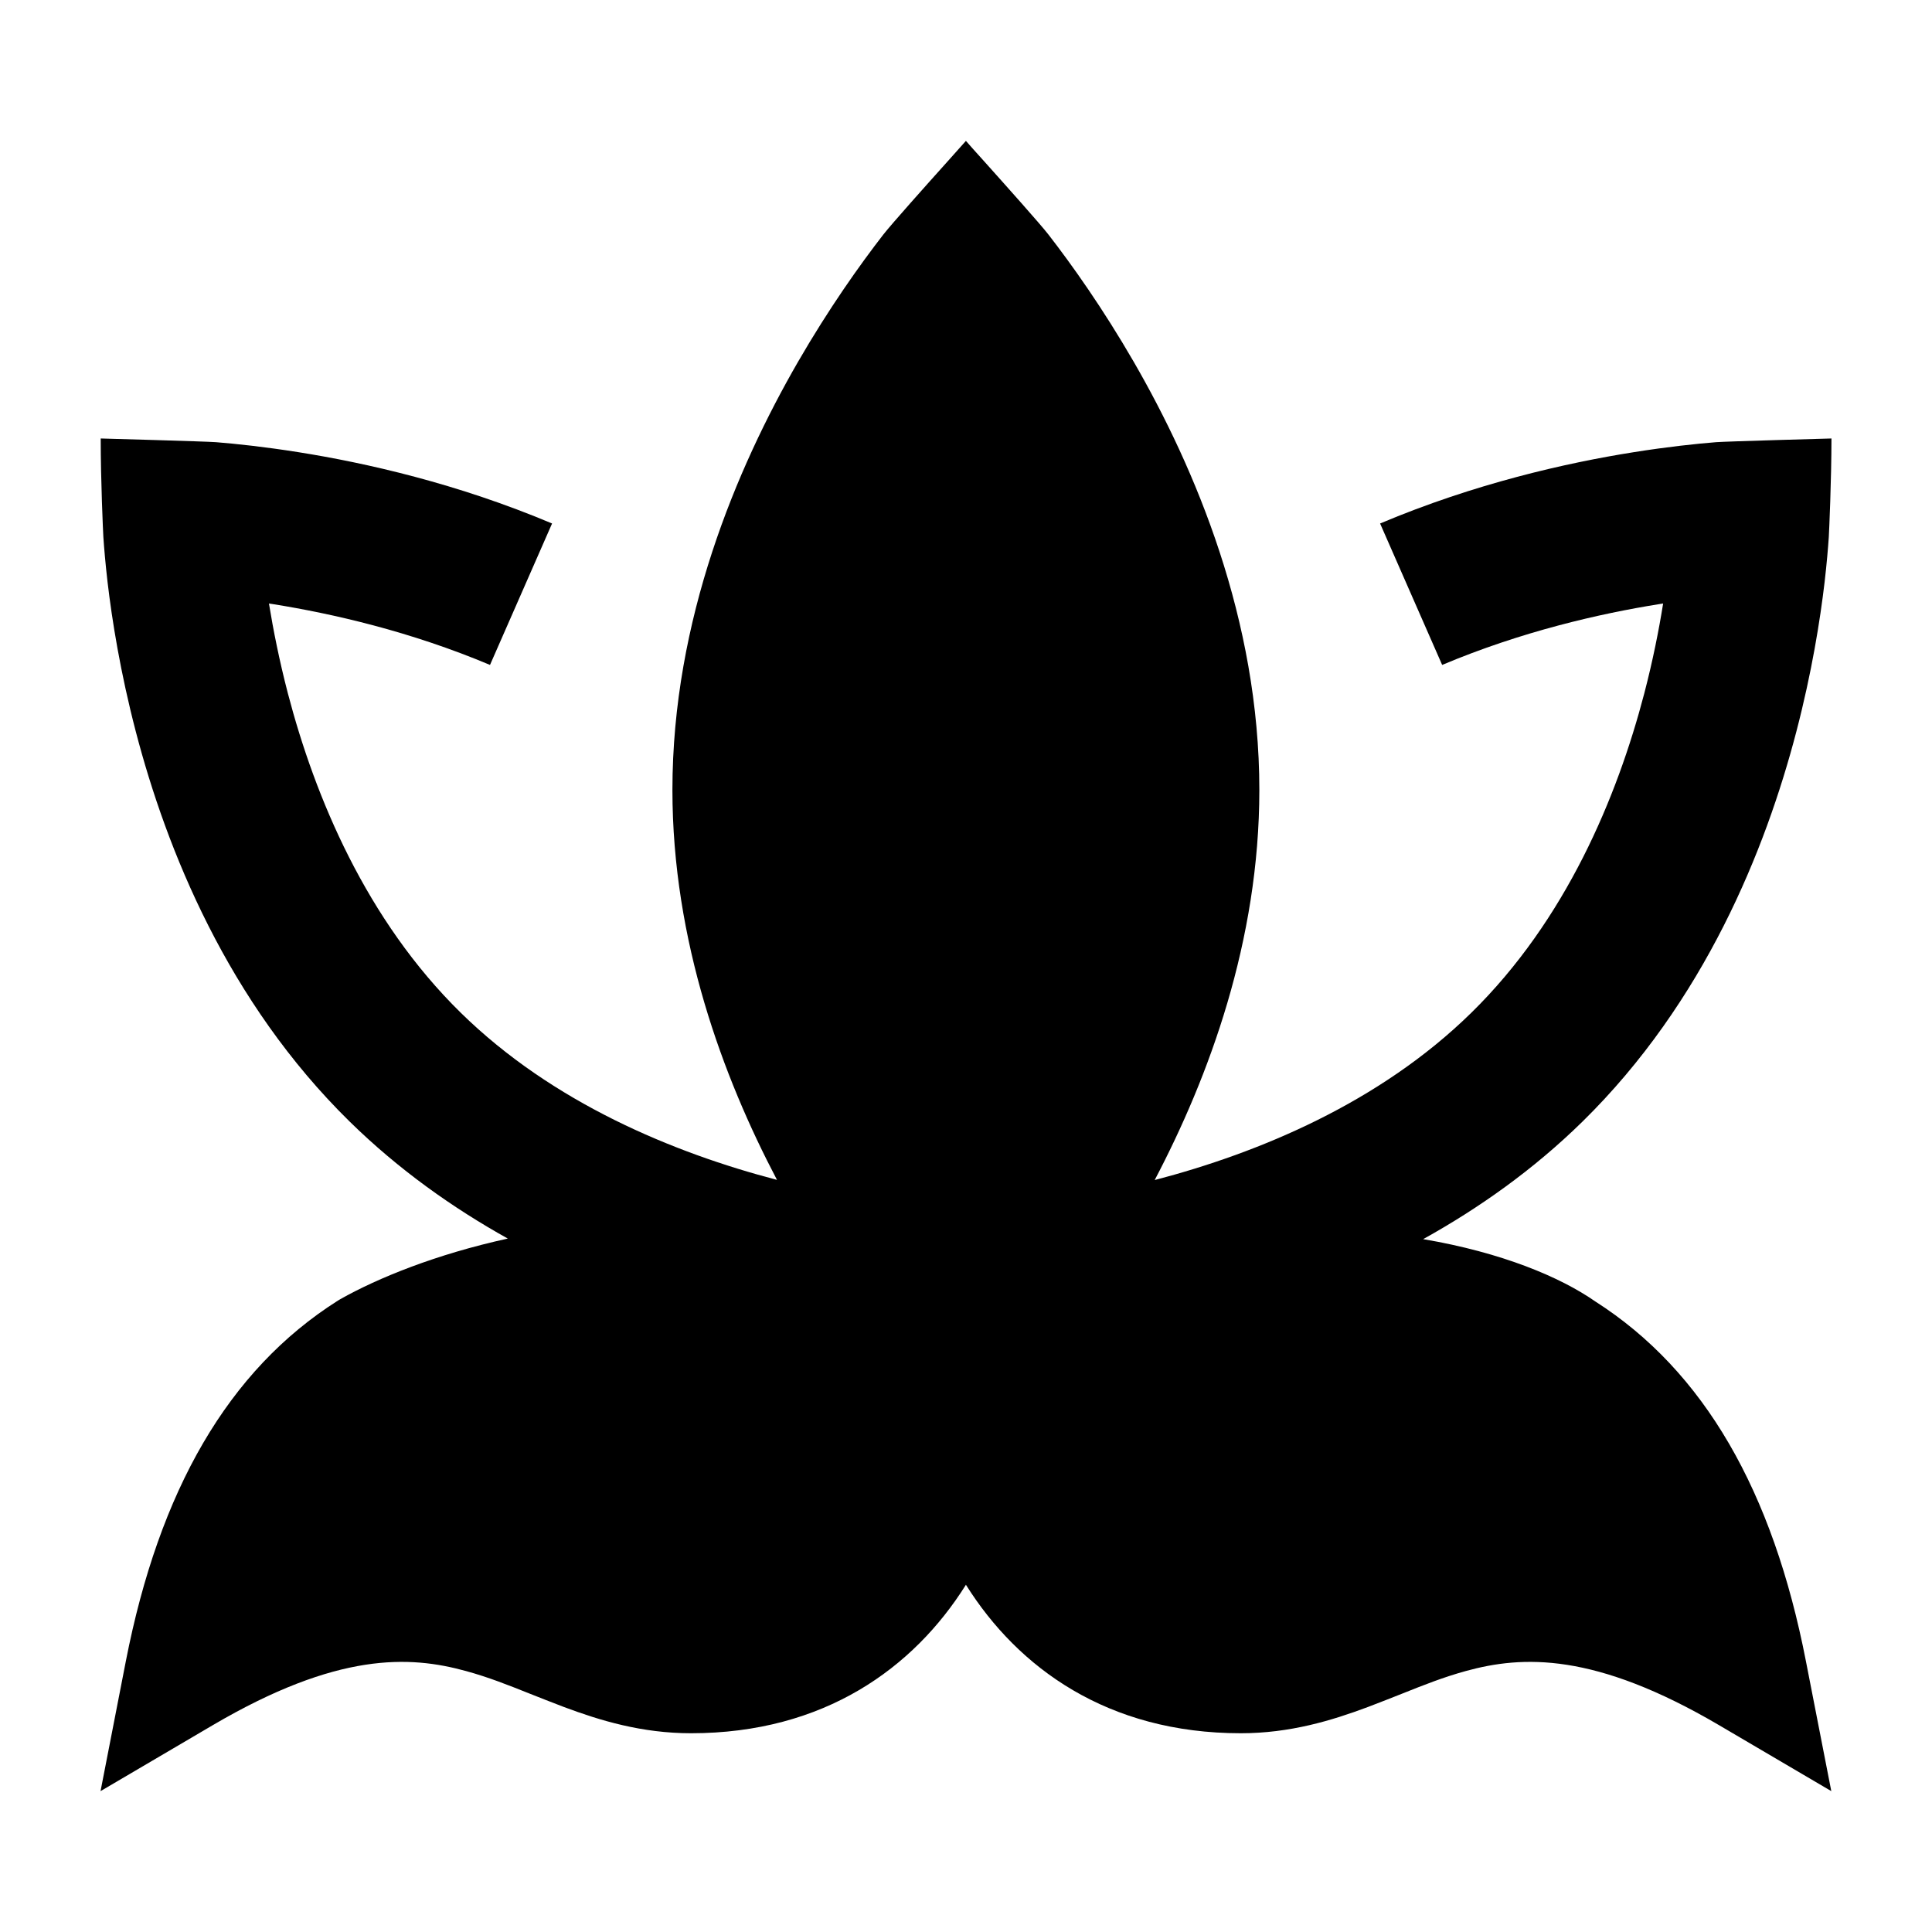 <svg width="24" height="24" viewBox="0 0 24 24" xmlns="http://www.w3.org/2000/svg">
    <path d="M14.344 14.659C15.637 14.321 17.136 13.7 18.277 12.581C19.452 11.429 20.088 9.905 20.426 8.613C20.533 8.202 20.608 7.822 20.66 7.497L20.609 7.505C19.876 7.622 18.902 7.844 17.915 8.26L17.144 6.503C18.319 6.007 19.457 5.75 20.296 5.617C20.718 5.55 21.068 5.513 21.317 5.493C21.442 5.483 22.751 5.447 22.751 5.447C22.751 5.968 22.722 6.604 22.718 6.671C22.709 6.805 22.693 6.996 22.666 7.23C22.611 7.698 22.508 8.349 22.315 9.088C21.933 10.552 21.175 12.444 19.657 13.934C19.046 14.533 18.368 15.011 17.679 15.393C18.658 15.559 19.384 15.865 19.817 16.167C21.17 17.031 22.023 18.524 22.434 20.637L22.749 22.25L21.357 21.432C19.806 20.521 18.912 20.565 18.209 20.758C17.93 20.835 17.691 20.93 17.418 21.039C17.286 21.091 17.146 21.147 16.99 21.206C16.543 21.373 16.025 21.531 15.414 21.531C13.758 21.531 12.648 20.718 12.003 19.693L11.999 19.686L11.995 19.693C11.35 20.718 10.24 21.531 8.584 21.531C7.973 21.531 7.455 21.373 7.008 21.206C6.852 21.147 6.712 21.091 6.58 21.039C6.307 20.93 6.068 20.835 5.788 20.758C5.086 20.565 4.192 20.521 2.641 21.432L1.249 22.25L1.563 20.637C1.977 18.516 2.834 17.02 4.197 16.157L4.212 16.148L4.227 16.139C4.693 15.876 5.417 15.581 6.308 15.386C5.624 15.005 4.952 14.529 4.345 13.934C2.826 12.444 2.069 10.552 1.687 9.088C1.494 8.349 1.391 7.698 1.336 7.23C1.309 6.996 1.293 6.805 1.284 6.671C1.28 6.604 1.251 5.968 1.251 5.447C1.251 5.447 2.56 5.483 2.684 5.493C2.933 5.513 3.284 5.55 3.706 5.617C4.545 5.75 5.683 6.007 6.858 6.503L6.087 8.26C5.1 7.844 4.126 7.622 3.393 7.505L3.341 7.497C3.394 7.822 3.469 8.202 3.576 8.613C3.914 9.905 4.55 11.429 5.724 12.581C6.864 13.699 8.361 14.319 9.652 14.657C8.979 13.376 8.353 11.687 8.353 9.813C8.353 7.698 9.15 5.818 9.913 4.495C10.298 3.829 10.682 3.289 10.972 2.915C11.075 2.783 11.502 2.305 11.775 2.001C11.887 1.876 11.973 1.78 11.999 1.75C12.024 1.78 12.11 1.876 12.223 2.001C12.495 2.305 12.923 2.783 13.025 2.915C13.315 3.289 13.699 3.829 14.084 4.495C14.848 5.818 15.644 7.698 15.644 9.813C15.644 11.687 15.018 13.377 14.344 14.659Z"/>
</svg>
